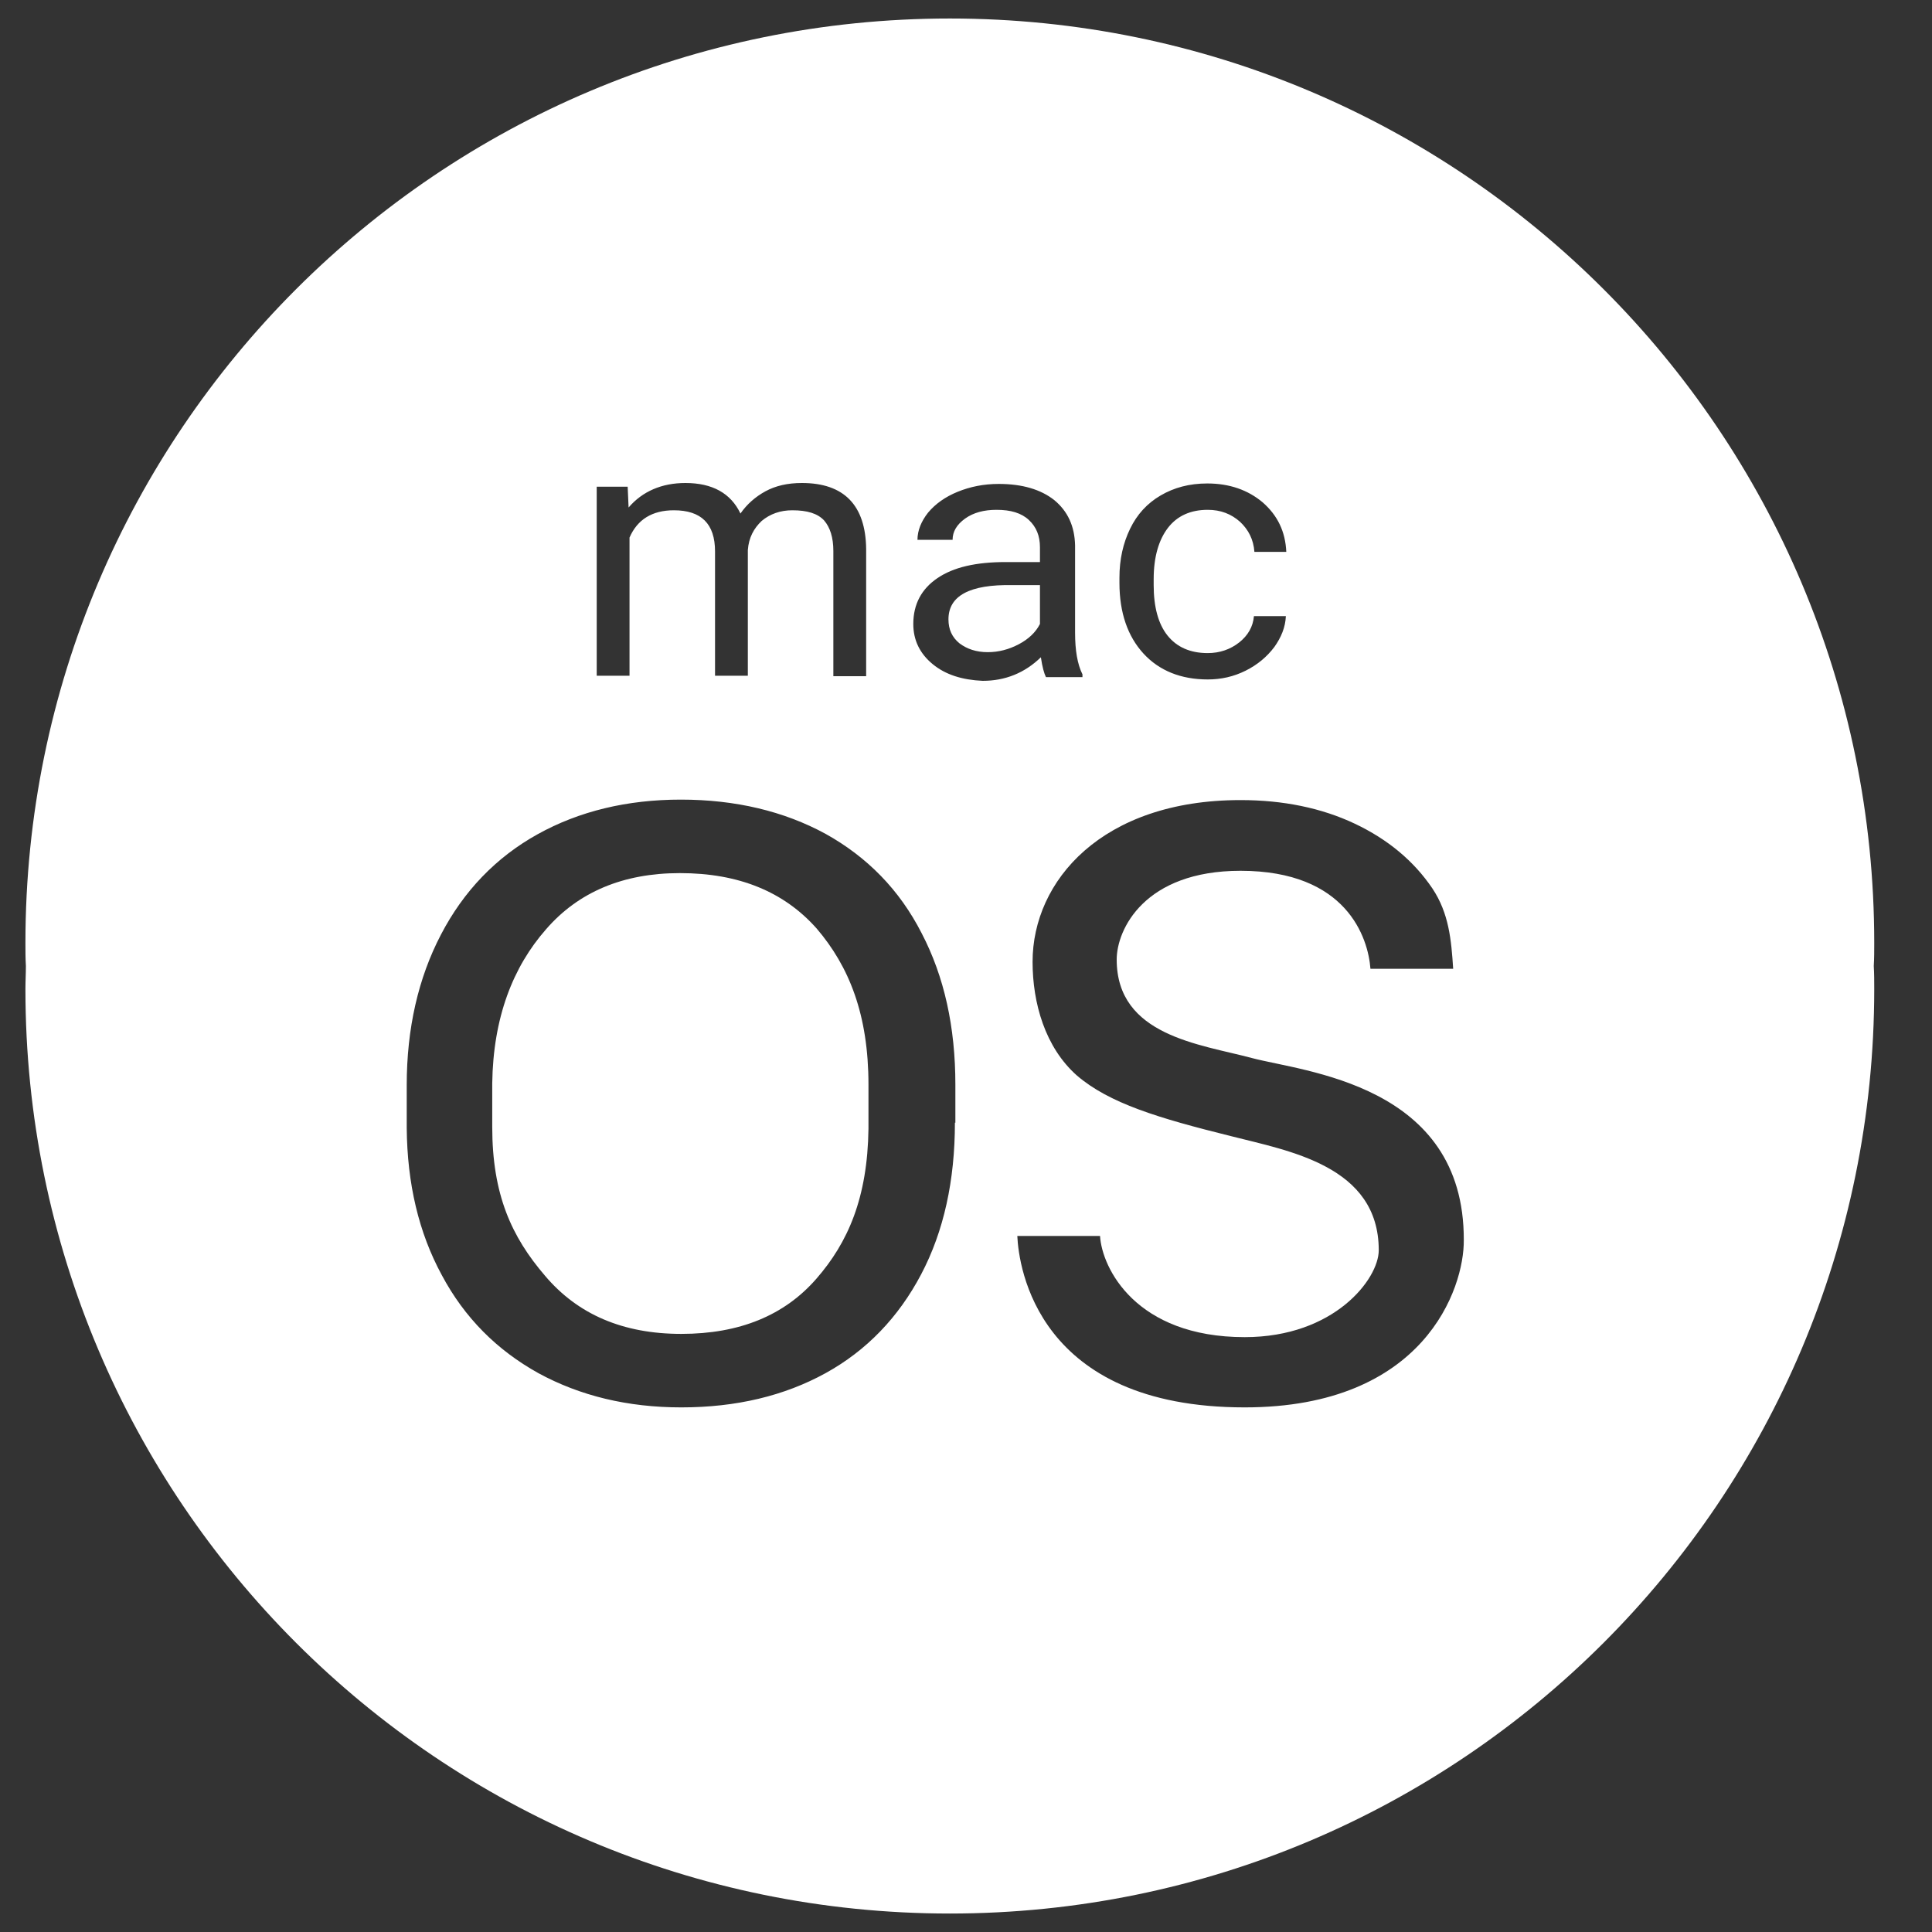 <svg width="50" height="50" viewBox="0 0 50 50" fill="none" xmlns="http://www.w3.org/2000/svg">
<rect x="0" y="0" width="50" height="50" fill="#333333" stroke="none"/>
<path d="M17.596 22.596C16.124 22.596 14.964 23.086 14.127 24.055C13.277 25.024 12.763 26.328 12.739 28.038V29.163C12.739 30.921 13.242 32.01 14.103 33.014C14.952 34.019 16.124 34.521 17.632 34.521C19.139 34.521 20.299 34.043 21.124 33.098C21.95 32.153 22.452 30.993 22.476 29.21V28.074C22.476 26.256 21.974 25.012 21.136 24.031C20.287 23.074 19.115 22.596 17.596 22.596ZM24.546 16.029C24.546 16.292 24.641 16.495 24.833 16.651C25.024 16.794 25.263 16.878 25.562 16.878C25.849 16.878 26.113 16.806 26.364 16.674C26.615 16.543 26.806 16.363 26.914 16.148V15.143H26.208C25.096 15.12 24.546 15.418 24.546 16.029Z" fill="white"/>
<path d="M48.505 24.402C48.505 11.184 37.799 0.479 24.581 0.479C11.364 0.479 0.658 11.184 0.658 24.402C0.658 24.605 0.658 24.797 0.67 25C0.67 25.203 0.658 25.395 0.658 25.598C0.658 38.816 11.364 49.522 24.581 49.522C37.799 49.522 48.505 38.816 48.505 25.598C48.505 25.395 48.505 25.203 48.493 25C48.505 24.797 48.505 24.605 48.505 24.402ZM28.971 14.952C28.971 14.474 29.067 14.055 29.247 13.684C29.426 13.313 29.689 13.026 30.036 12.823C30.383 12.62 30.778 12.512 31.244 12.512C31.818 12.512 32.297 12.68 32.679 13.002C33.062 13.337 33.266 13.756 33.289 14.282H32.464C32.44 13.959 32.309 13.708 32.093 13.505C31.866 13.302 31.591 13.194 31.256 13.194C30.814 13.194 30.467 13.349 30.227 13.66C29.988 13.971 29.857 14.414 29.857 14.988V15.144C29.857 15.706 29.976 16.148 30.215 16.447C30.455 16.747 30.802 16.902 31.256 16.902C31.567 16.902 31.842 16.806 32.069 16.627C32.297 16.447 32.428 16.22 32.452 15.945H33.278C33.266 16.232 33.158 16.495 32.978 16.747C32.787 16.998 32.548 17.201 32.237 17.357C31.926 17.512 31.603 17.584 31.256 17.584C30.562 17.584 30 17.357 29.593 16.914C29.187 16.471 28.971 15.861 28.971 15.084V14.952V14.952ZM15.443 12.596H16.244L16.268 13.134C16.627 12.715 17.129 12.5 17.739 12.5C18.433 12.5 18.912 12.763 19.163 13.29C19.33 13.05 19.546 12.859 19.809 12.715C20.072 12.572 20.383 12.5 20.754 12.5C21.842 12.5 22.404 13.074 22.416 14.211V17.5H21.567V14.258C21.567 13.912 21.483 13.648 21.328 13.469C21.16 13.29 20.897 13.206 20.503 13.206C20.192 13.206 19.928 13.302 19.713 13.481C19.51 13.672 19.378 13.912 19.354 14.235V17.488H18.505V14.27C18.505 13.553 18.146 13.206 17.44 13.206C16.878 13.206 16.495 13.445 16.292 13.912V17.488H15.443V12.596V12.596ZM24.713 29.055C24.713 30.55 24.426 31.866 23.84 32.978C23.254 34.091 22.428 34.952 21.364 35.538C20.299 36.124 19.055 36.423 17.632 36.423C16.244 36.423 15.012 36.124 13.935 35.538C12.859 34.94 12.022 34.103 11.435 33.002C10.837 31.902 10.538 30.634 10.526 29.187V28.086C10.526 26.615 10.825 25.311 11.412 24.187C11.998 23.062 12.835 22.189 13.912 21.591C14.988 20.993 16.232 20.694 17.62 20.694C19.031 20.694 20.287 20.993 21.364 21.579C22.44 22.177 23.278 23.026 23.852 24.151C24.438 25.275 24.725 26.579 24.725 28.074V29.055H24.713ZM24.139 17.189C23.804 16.914 23.636 16.567 23.636 16.148C23.636 15.634 23.852 15.239 24.258 14.964C24.677 14.677 25.263 14.546 26.029 14.546H26.914V14.163C26.914 13.864 26.818 13.636 26.627 13.457C26.436 13.278 26.16 13.194 25.79 13.194C25.467 13.194 25.192 13.266 24.976 13.421C24.761 13.577 24.653 13.756 24.653 13.971H23.744C23.744 13.732 23.84 13.493 24.019 13.266C24.211 13.038 24.462 12.859 24.785 12.727C25.108 12.596 25.455 12.524 25.849 12.524C26.459 12.524 26.938 12.668 27.285 12.943C27.632 13.23 27.811 13.613 27.823 14.115V16.376C27.823 16.83 27.883 17.189 28.014 17.452V17.524H27.069C27.022 17.428 26.974 17.261 26.938 17.01C26.519 17.416 26.017 17.62 25.431 17.62C24.904 17.596 24.474 17.464 24.139 17.189ZM32.213 36.423C26.842 36.423 26.364 32.787 26.328 31.986H28.469C28.517 32.811 29.39 34.605 32.213 34.605C34.534 34.605 35.682 33.098 35.682 32.356C35.682 30.168 33.349 29.785 31.854 29.402C29.976 28.936 28.708 28.553 27.871 27.835C27.046 27.105 26.723 25.957 26.723 24.892C26.723 22.799 28.517 20.706 32.105 20.706C33.206 20.706 34.199 20.909 35.06 21.316C35.921 21.723 36.591 22.285 37.069 22.991C37.5 23.636 37.56 24.33 37.608 25.072H35.467C35.407 24.27 34.856 22.536 32.105 22.536C29.617 22.536 28.9 24.055 28.9 24.833C28.9 26.806 31.053 27.022 32.392 27.38C33.732 27.739 37.895 28.05 37.883 32.093C37.895 33.337 36.866 36.423 32.213 36.423Z" fill="white"/>
</svg>
